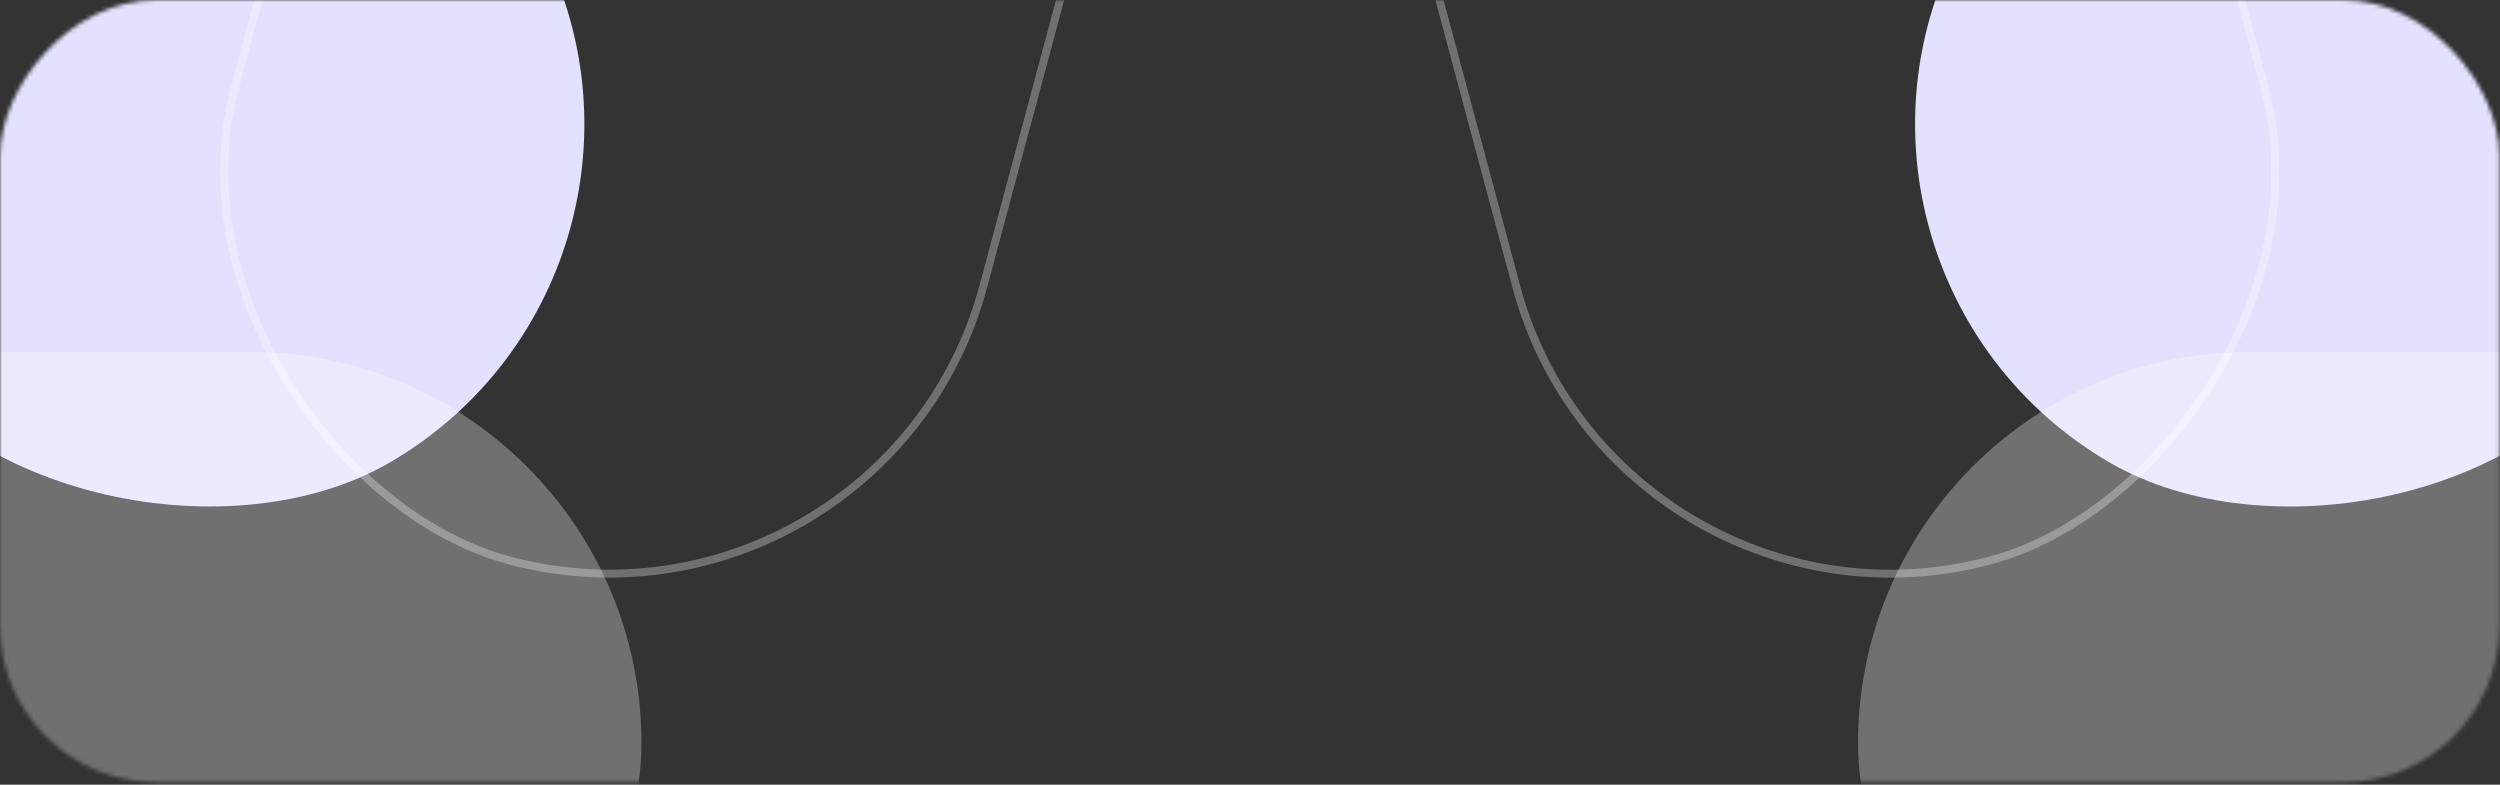 <svg width="634" height="199" viewBox="0 0 634 199" fill="none" xmlns="http://www.w3.org/2000/svg">
<rect x="0" y="0" width="634" height="199" fill="#333333" stroke="none"/>
<mask id="mask0_374_22680" style="mask-type:alpha" maskUnits="userSpaceOnUse" x="237" y="0" width="397" height="199">
<rect x="237.113" width="396.758" height="198.379" rx="39.676" fill="#F44771"/>
</mask>
<g mask="url(#mask0_374_22680)">
<rect x="819.559" y="-176.558" width="396.758" height="198.379" rx="99.189" transform="rotate(120 819.559 -176.558)" fill="#E2E2FF"/>
<rect x="471.199" y="89.271" width="396.758" height="198.379" rx="99.189" fill="white" fill-opacity="0.3"/>
<rect x="409.942" y="167.525" width="394.75" height="196.371" rx="98.185" transform="rotate(-105 409.942 167.525)" stroke="white" stroke-opacity="0.3" stroke-width="2.008"/>
</g>
<mask id="mask1_374_22680" style="mask-type:alpha" maskUnits="userSpaceOnUse" x="0" y="0" width="397" height="199">
<rect width="396.758" height="198.379" rx="39.676" transform="matrix(-1 0 0 1 396.758 0)" fill="#F44771"/>
</mask>
<g mask="url(#mask1_374_22680)">
<rect width="396.758" height="198.379" rx="99.189" transform="matrix(0.5 0.866 0.866 -0.5 -185.688 -176.558)" fill="#E2E2FF"/>
<rect width="396.758" height="198.379" rx="99.189" transform="matrix(-1 0 0 1 162.672 89.271)" fill="white" fill-opacity="0.3"/>
<rect x="-0.71" y="-1.23" width="394.75" height="196.371" rx="98.185" transform="matrix(0.259 -0.966 -0.966 -0.259 222.923 166.521)" stroke="white" stroke-opacity="0.3" stroke-width="2.008"/>
</g>
</svg>
